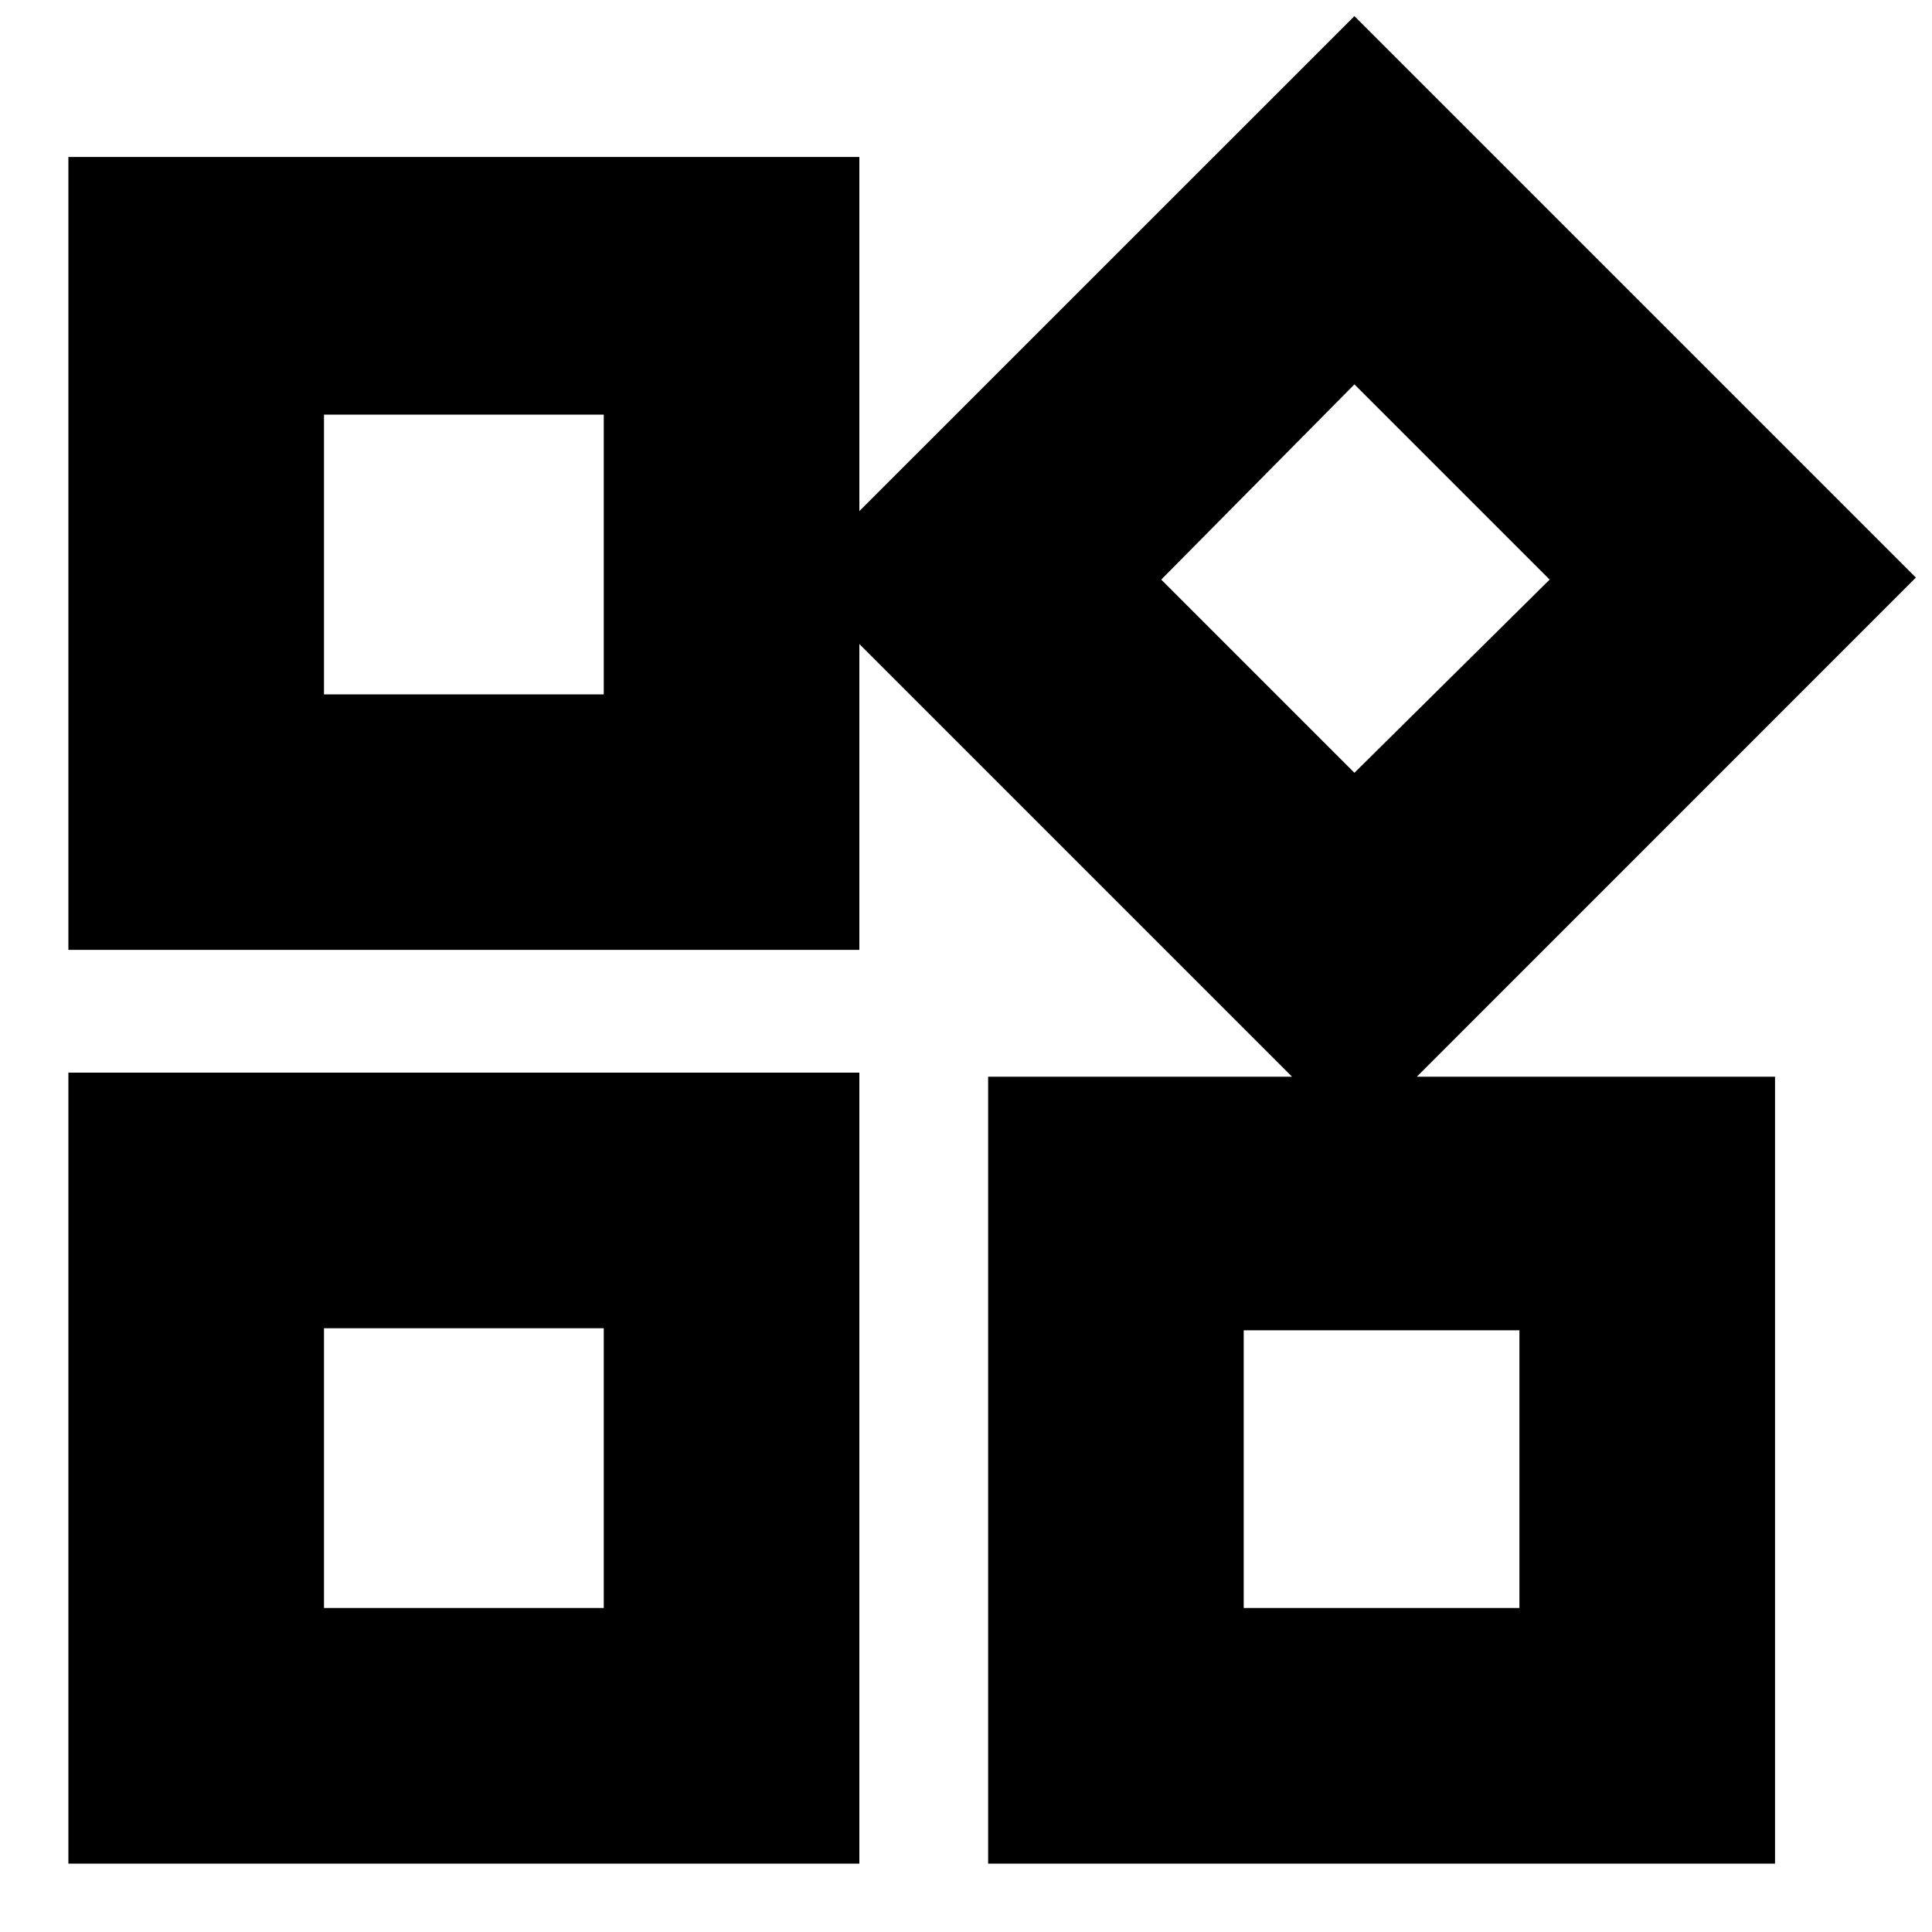 <svg xmlns="http://www.w3.org/2000/svg" height="20" width="20"><path d="M14.021 11.792 8.208 5.979 14.021.167l5.812 5.812ZM.708 9.833V1.625h8.188v8.208Zm9.521 9.459v-8.146h8.146v8.146Zm-9.521 0v-8.188h8.188v8.188ZM3.354 7.188H6.25V4.292H3.354ZM14.021 8l2.021-2-2.021-2.021-2 2.021Zm-1.146 8.646h2.854v-2.875h-2.854Zm-9.521 0H6.25V13.75H3.354ZM6.25 7.188Zm5.771-1.209ZM6.25 13.75Zm6.625.021Z"/></svg>